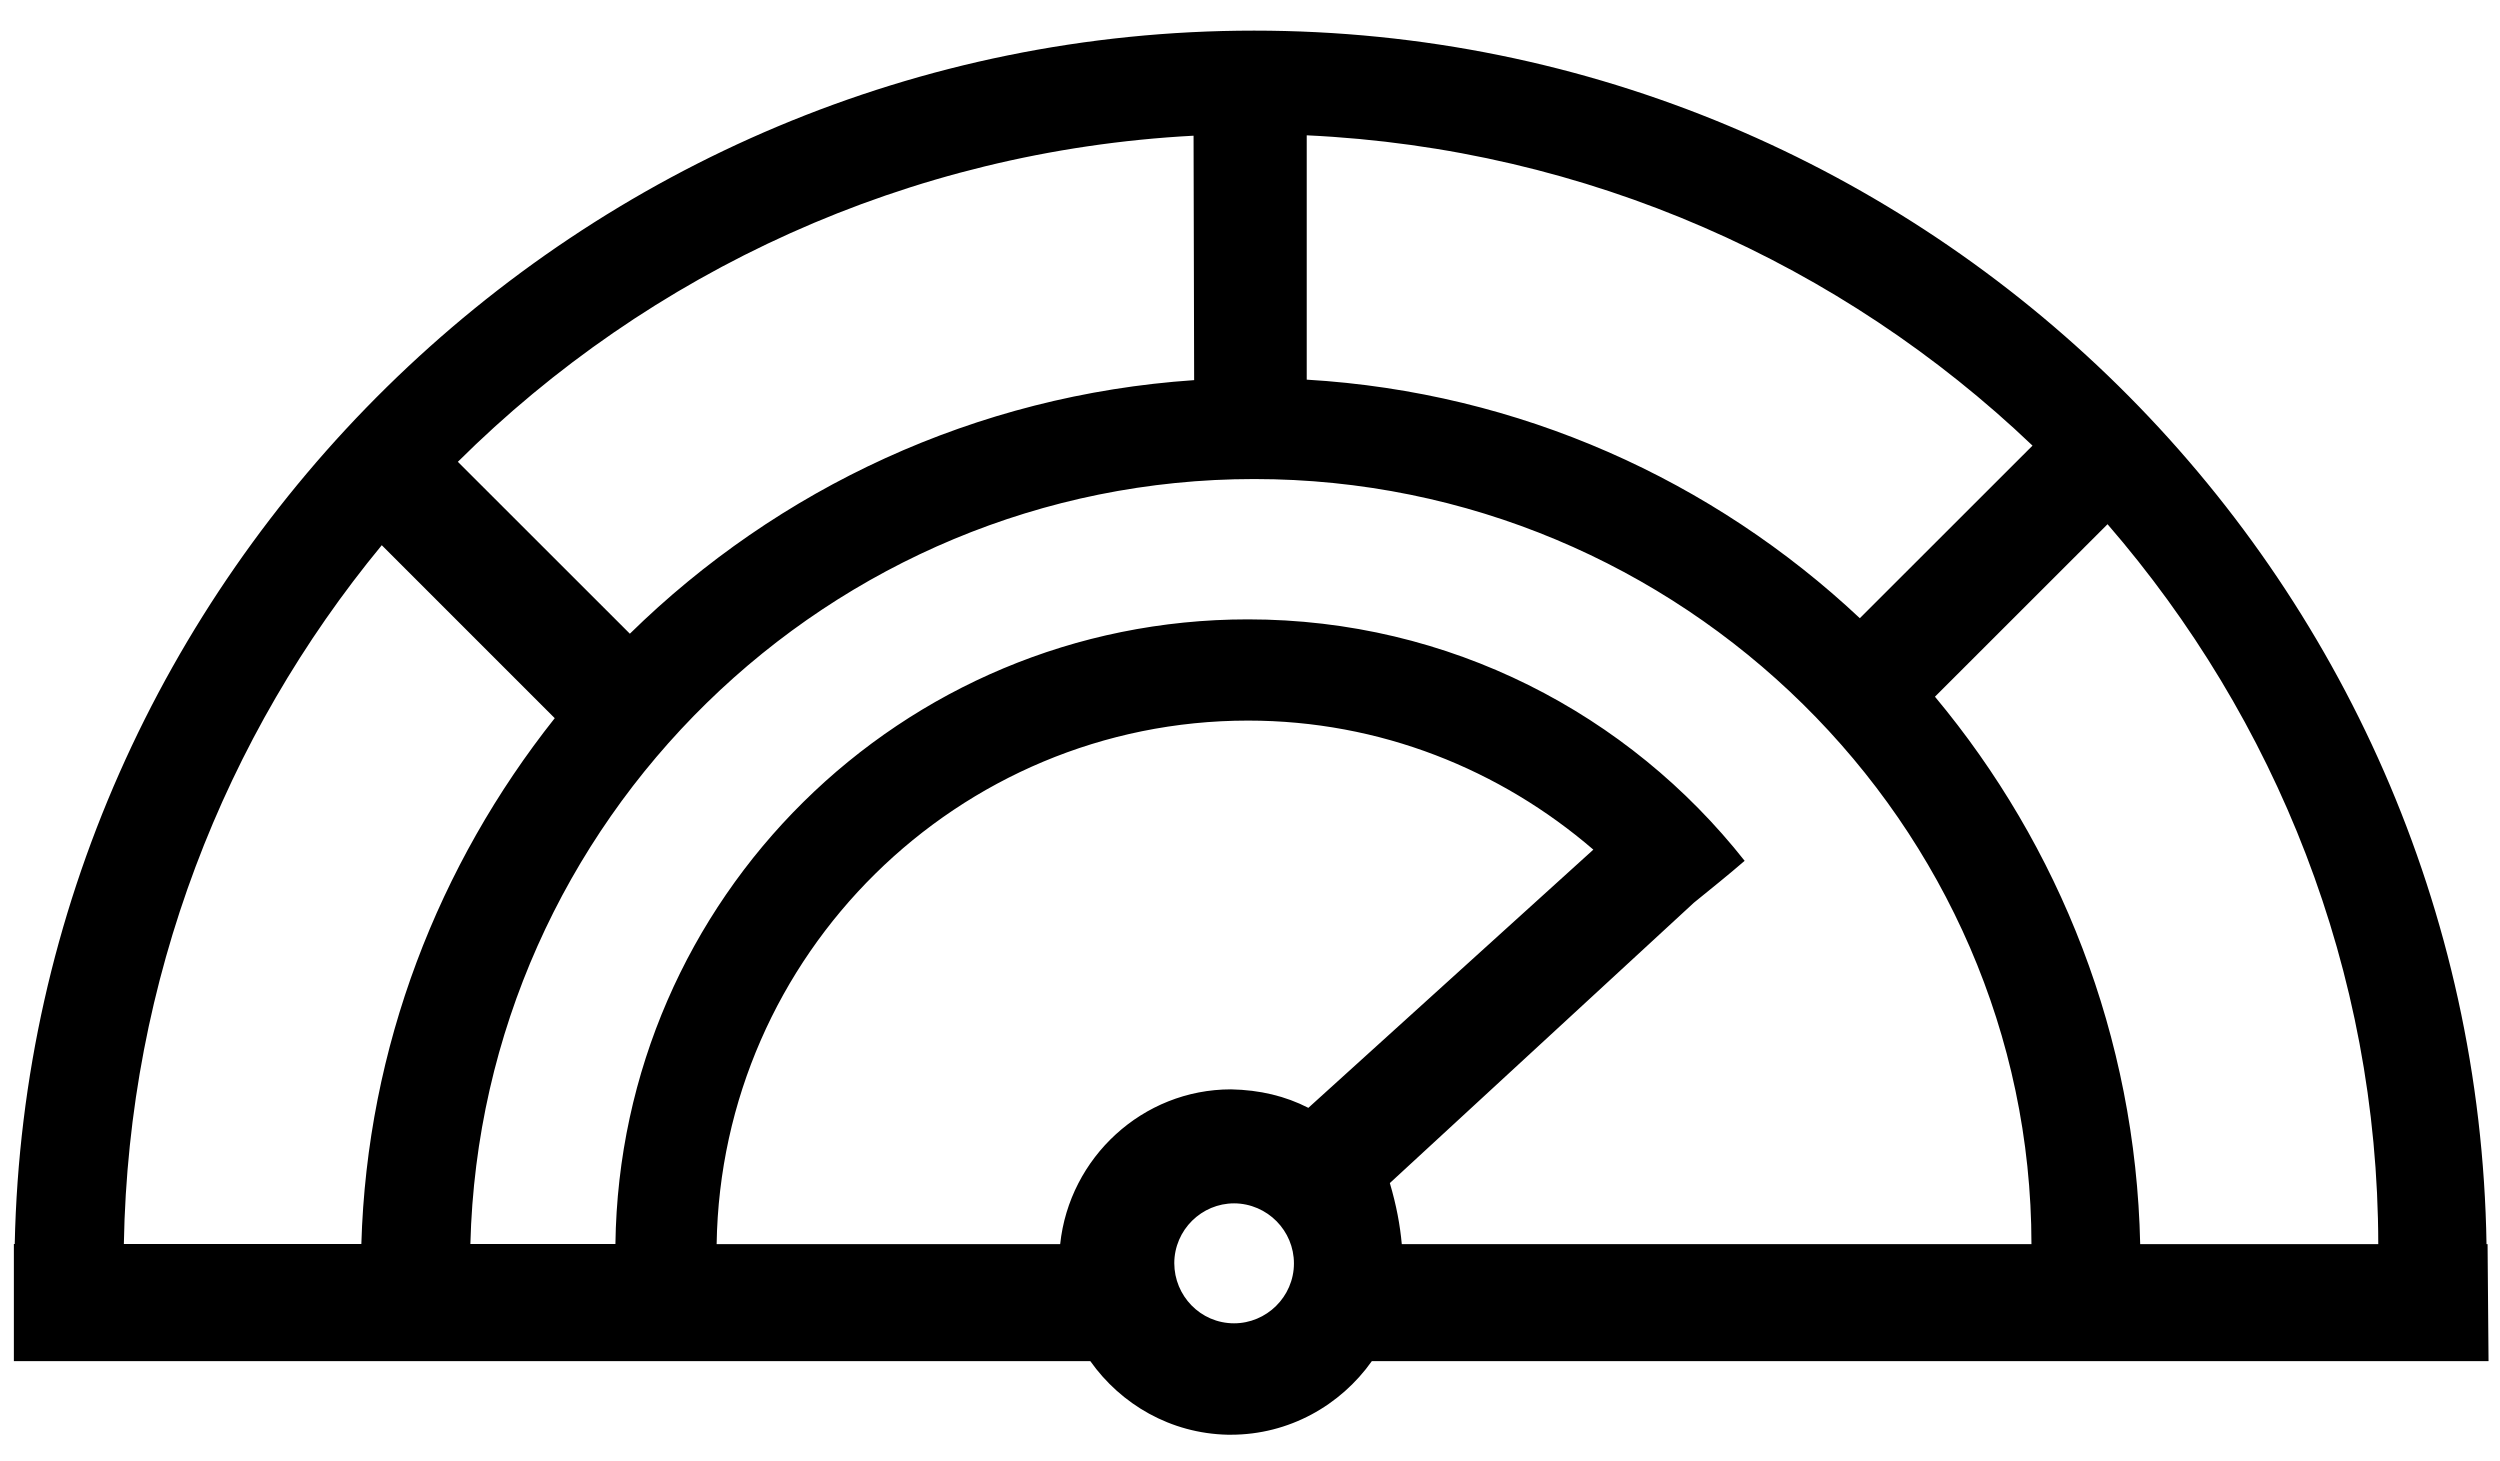 <?xml version="1.0" encoding="utf-8"?>
<!-- Generator: Adobe Illustrator 13.0.0, SVG Export Plug-In . SVG Version: 6.00 Build 14948)  -->
<!DOCTYPE svg PUBLIC "-//W3C//DTD SVG 1.1//EN" "http://www.w3.org/Graphics/SVG/1.1/DTD/svg11.dtd">
<svg version="1.1" id="Layer_1" xmlns="http://www.w3.org/2000/svg" xmlns:xlink="http://www.w3.org/1999/xlink" x="0px" y="0px"
	 width="25.958px" height="15.167px" viewBox="0 0 25.958 15.167" enable-background="new 0 0 25.958 15.167" xml:space="preserve">
<path d="M25.839,14.133l-0.01-1.215h-0.011c-0.11-6.963-5.815-12.6-12.797-12.6c-7.005,0-12.723,5.674-12.868,12.599H0.144v1.216
	h11.177c0.318,0.449,0.834,0.751,1.426,0.764h0.034c0.601,0,1.137-0.303,1.463-0.764H25.839z M14.431,12.284l3.157-2.911
	c0.177-0.144,0.355-0.286,0.527-0.435c-1.203-1.525-3.063-2.507-5.157-2.507c-3.601,0-6.521,2.896-6.568,6.486H4.884
	c0.11-4.394,3.724-7.943,8.139-7.943c4.437,0,8.067,3.586,8.07,7.944l-6.538,0C14.537,12.721,14.5,12.518,14.431,12.284z
	 M19.311,6.419c-1.524-1.431-3.53-2.346-5.743-2.477V1.405c2.916,0.136,5.558,1.335,7.536,3.222L19.311,6.419z M12.399,3.947
	C10.128,4.101,8.074,5.075,6.54,6.58L4.754,4.795c1.985-1.972,4.671-3.228,7.639-3.386L12.399,3.947z M22.222,12.918
	c-0.047-2.157-0.839-4.135-2.131-5.684l1.792-1.791c1.747,2.019,2.808,4.629,2.811,7.475H22.222z M3.964,5.661L5.76,7.457
	c-1.205,1.519-1.949,3.412-2.008,5.46H1.286C1.334,10.167,2.329,7.643,3.964,5.661z M12.75,13.737
	c-0.342-0.035-0.588-0.344-0.554-0.684c0.036-0.34,0.341-0.59,0.681-0.555c0.341,0.037,0.59,0.342,0.555,0.684
	C13.396,13.522,13.09,13.772,12.75,13.737z M12.782,11.311c-0.918,0-1.679,0.708-1.774,1.607H7.441
	c0.047-3.004,2.503-5.436,5.518-5.436c1.371,0,2.62,0.509,3.585,1.34l-2.959,2.681C13.347,11.381,13.082,11.317,12.782,11.311z"/>
</svg>
